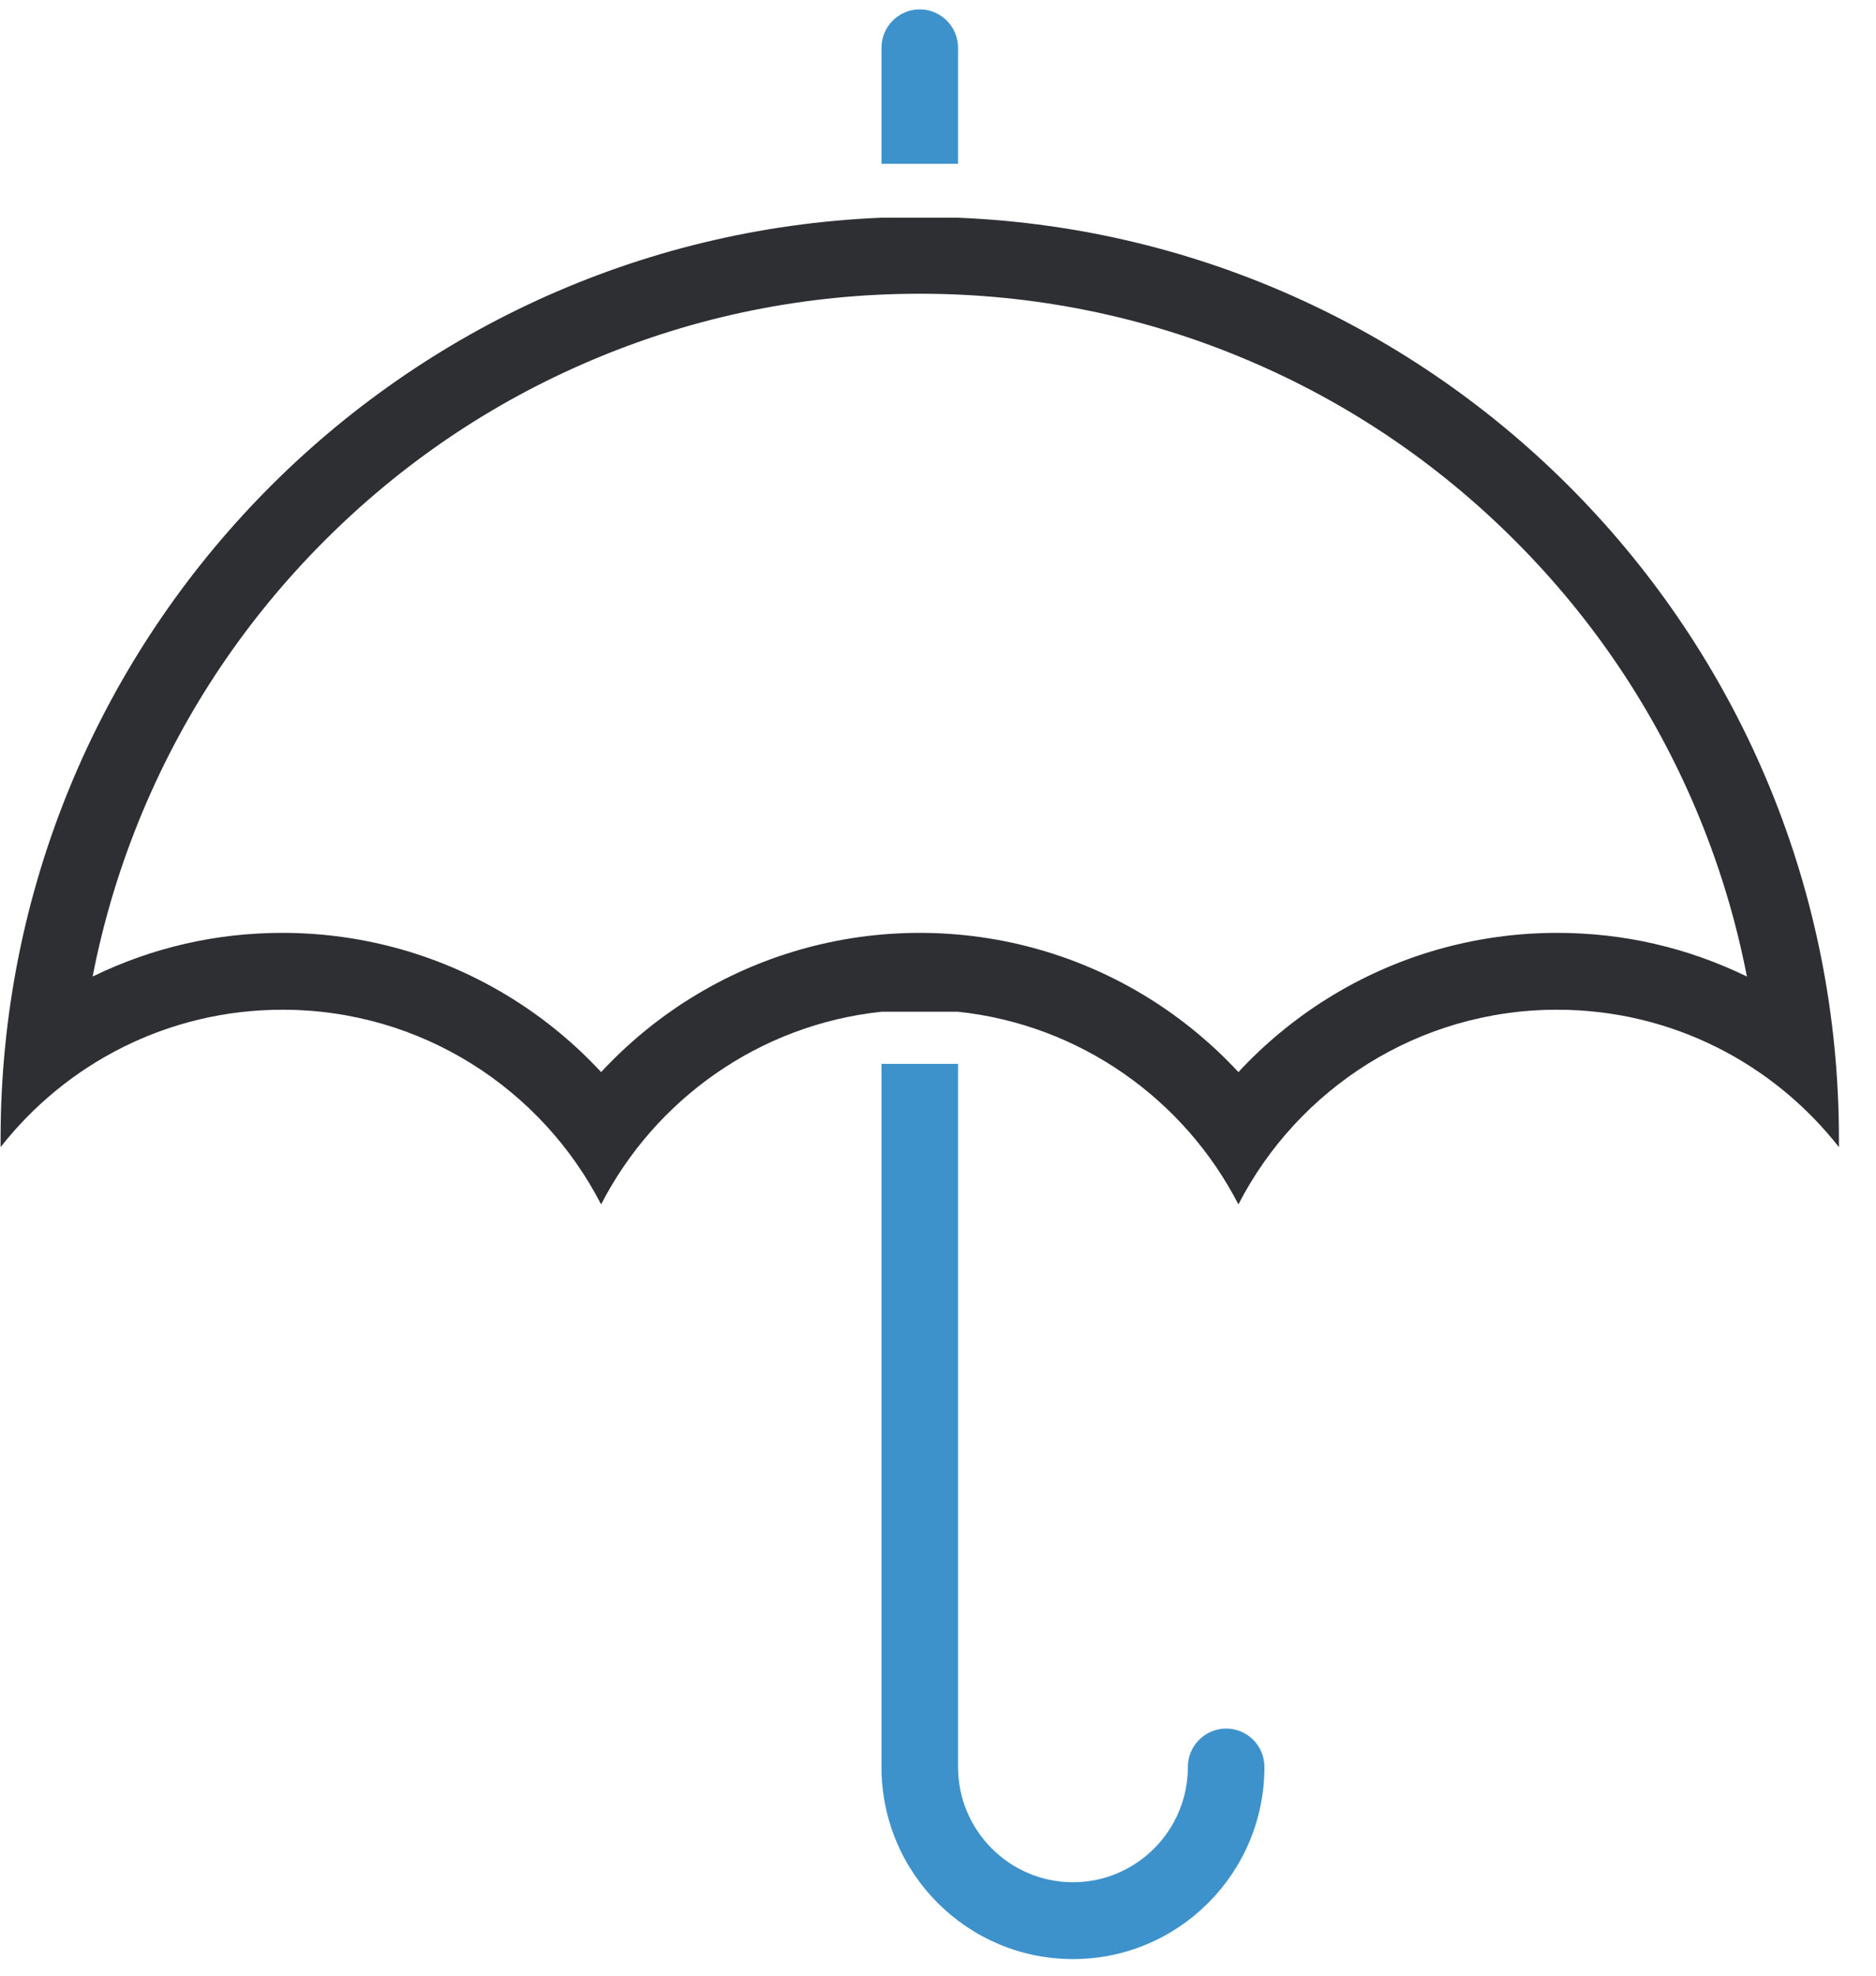 <svg xmlns="http://www.w3.org/2000/svg" width="38" height="40" viewBox="0 0 38 40">
  <g fill="none" fill-rule="evenodd">
    <path fill="#2D2F33" d="M19.406,4.408 L17.855,4.408 C7.932,4.815 0.012,13.008 0.012,23.056 L0.012,23.225 C1.342,21.529 3.405,20.443 5.722,20.443 C8.533,20.443 10.969,22.042 12.176,24.384 C13.271,22.26 15.377,20.747 17.855,20.484 L19.406,20.484 C21.885,20.747 23.991,22.261 25.085,24.384 C26.292,22.042 28.729,20.443 31.54,20.443 C33.857,20.443 35.919,21.529 37.249,23.225 L37.249,23.056 C37.249,13.008 29.329,4.815 19.406,4.408 M31.54,18.887 C29.892,18.887 28.285,19.346 26.892,20.214 C26.224,20.63 25.617,21.133 25.085,21.706 C24.553,21.133 23.946,20.63 23.278,20.214 C21.885,19.346 20.278,18.887 18.631,18.887 C16.983,18.887 15.377,19.346 13.983,20.214 C13.315,20.63 12.708,21.133 12.176,21.706 C11.645,21.133 11.038,20.63 10.369,20.214 C8.977,19.346 7.369,18.887 5.722,18.887 C4.373,18.887 3.081,19.185 1.876,19.771 C2.101,18.616 2.444,17.489 2.904,16.397 C3.764,14.36 4.995,12.529 6.563,10.958 C8.131,9.386 9.955,8.152 11.989,7.291 C14.091,6.399 16.327,5.947 18.631,5.947 C20.935,5.947 23.171,6.399 25.273,7.291 C27.305,8.152 29.131,9.386 30.699,10.958 C32.267,12.529 33.498,14.36 34.358,16.397 C34.818,17.489 35.161,18.616 35.385,19.771 C34.181,19.185 32.887,18.887 31.54,18.887"/>
    <path fill="#3E92CB" d="M19.406,3.317 L19.406,3.317 L19.406,0.968 C19.406,0.539 19.059,0.19 18.631,0.19 C18.202,0.19 17.855,0.539 17.855,0.968 L17.855,3.317 L19.406,3.317 Z M17.855,21.539 L17.855,35.775 C17.855,37.923 19.592,39.664 21.734,39.664 C23.876,39.664 25.612,37.923 25.612,35.775 C25.612,35.345 25.266,34.997 24.837,34.997 C24.409,34.997 24.061,35.345 24.061,35.775 C24.061,37.062 23.017,38.108 21.734,38.108 C20.451,38.108 19.406,37.062 19.406,35.775 L19.406,21.539 L17.855,21.539 Z"/>
  </g>
</svg>
